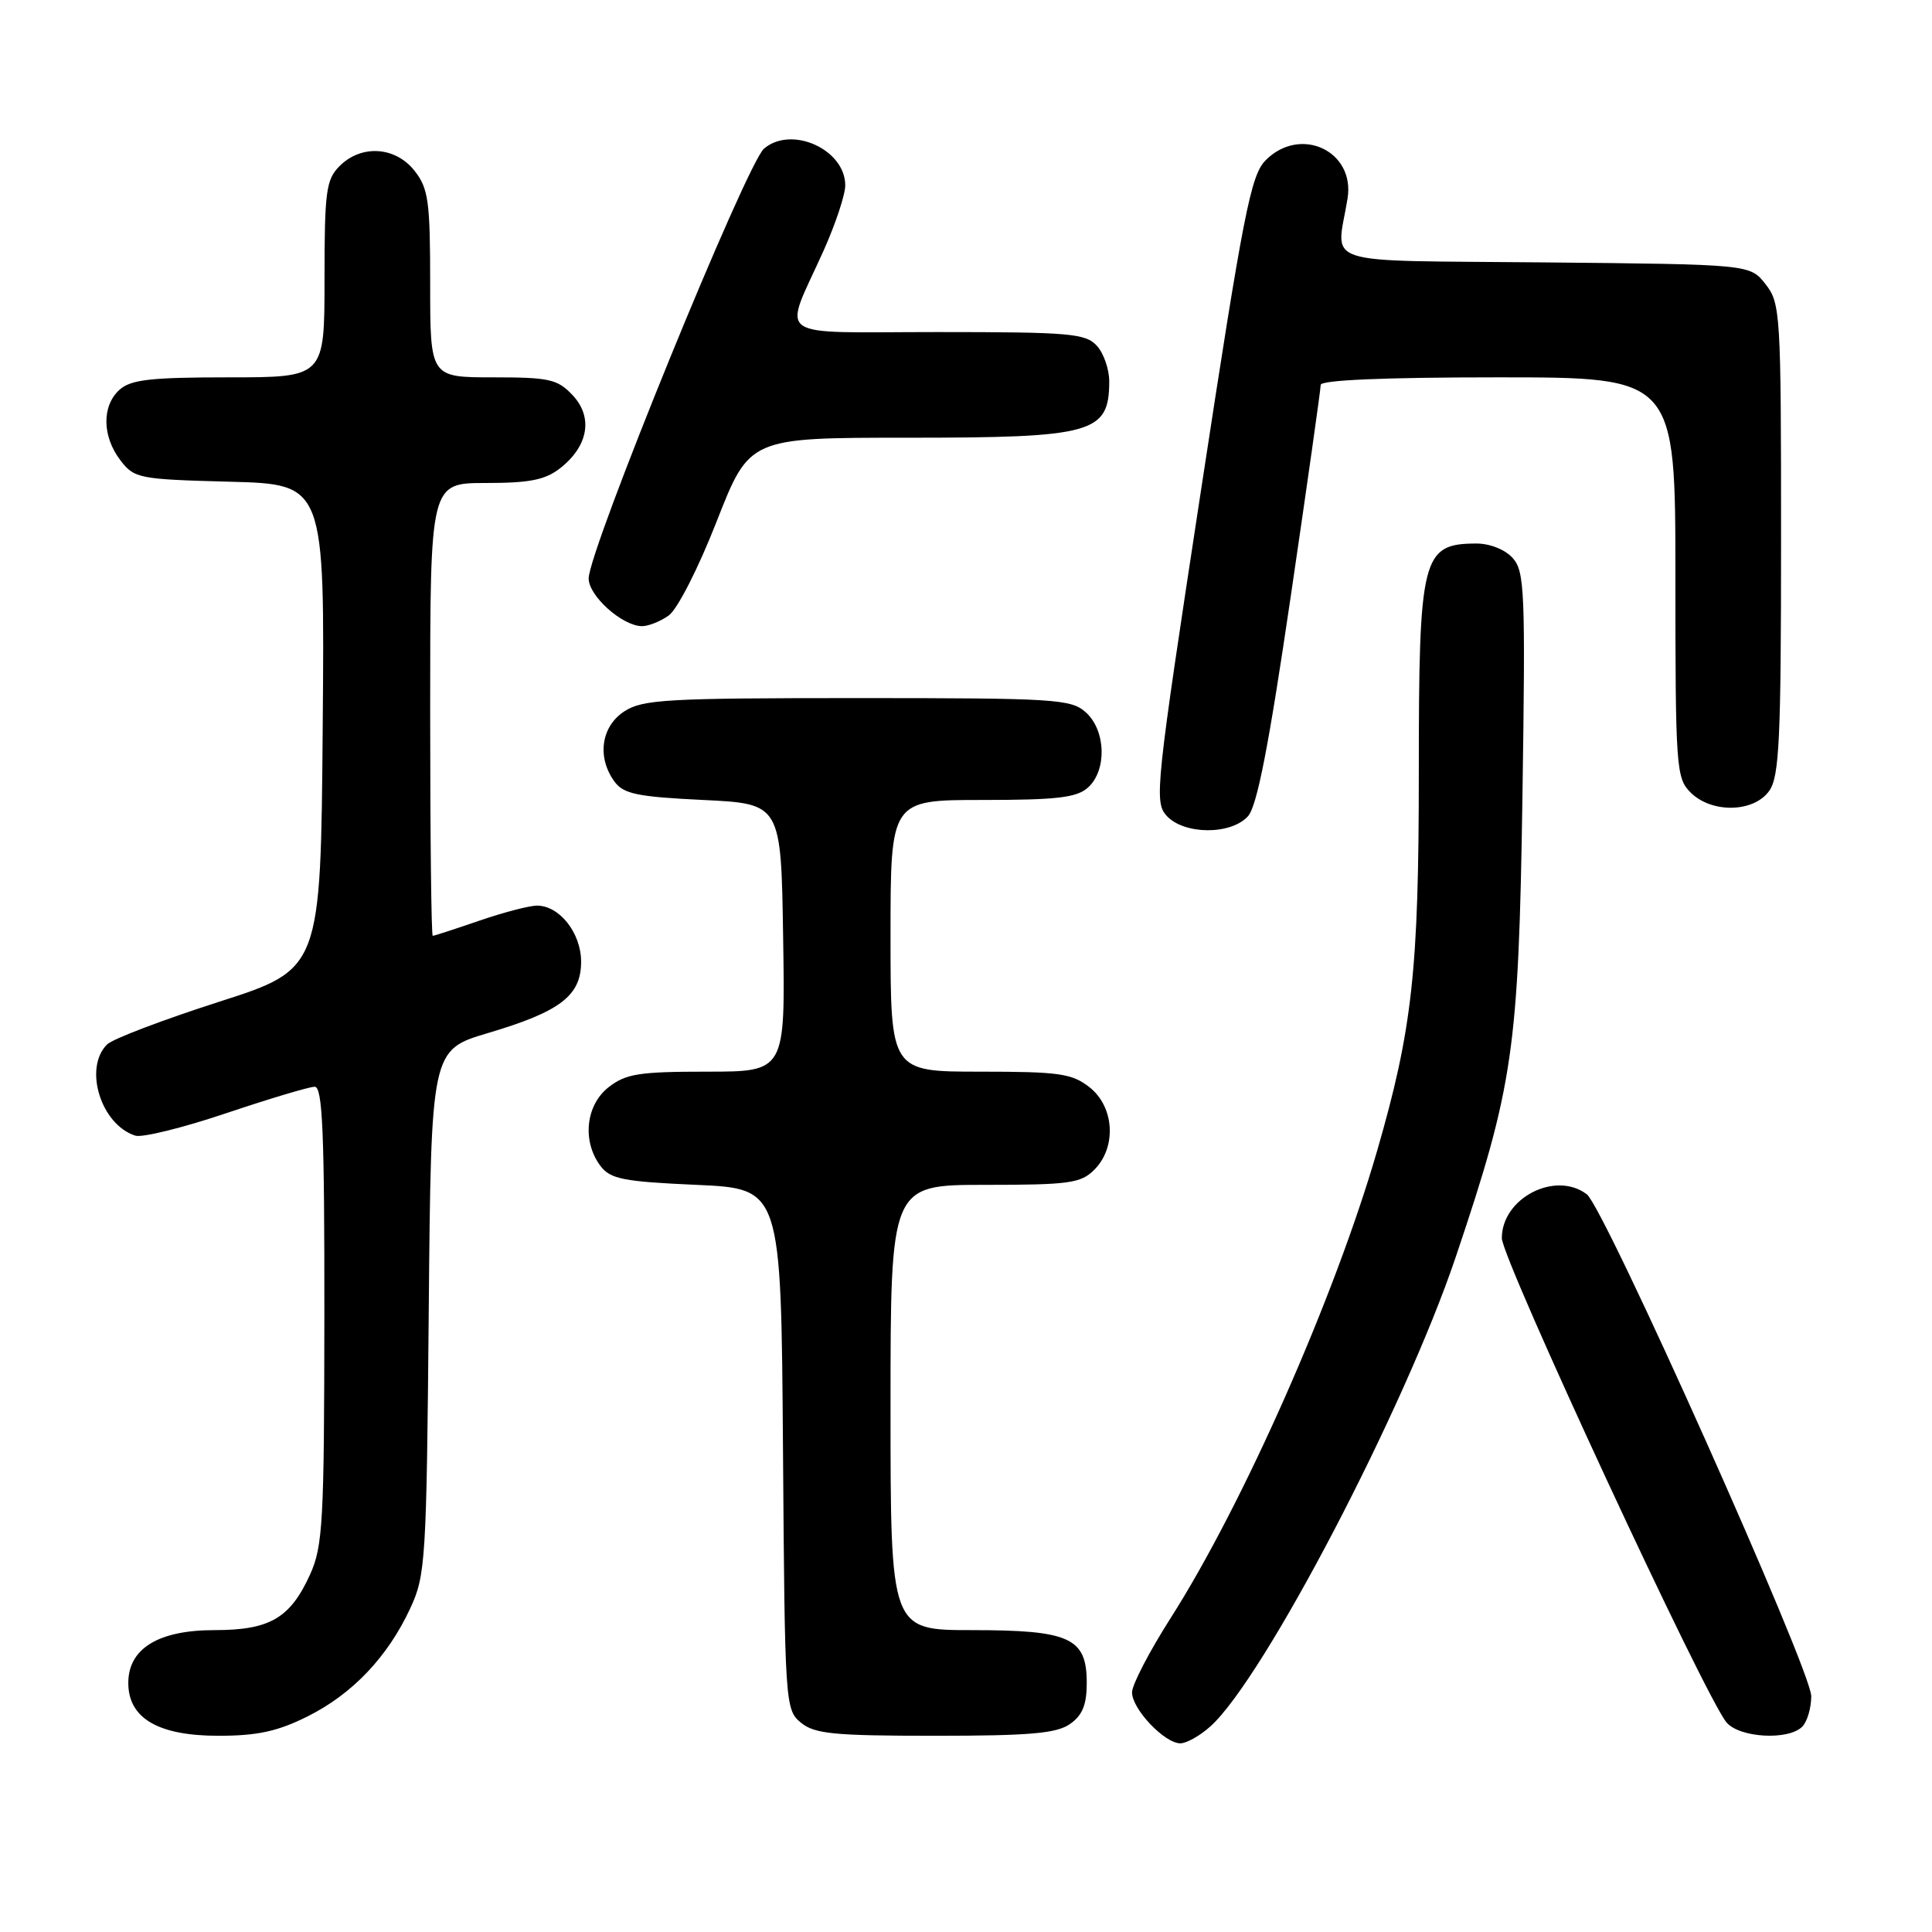 <?xml version="1.0" encoding="UTF-8" standalone="no"?>
<!DOCTYPE svg PUBLIC "-//W3C//DTD SVG 1.1//EN" "http://www.w3.org/Graphics/SVG/1.1/DTD/svg11.dtd" >
<svg xmlns="http://www.w3.org/2000/svg" xmlns:xlink="http://www.w3.org/1999/xlink" version="1.1" viewBox="0 0 256 256">
 <g >
 <path fill="currentColor"
d=" M 160.39 228.75 C 167.45 222.41 186.12 186.67 192.92 166.48 C 200.54 143.84 201.22 139.15 201.73 105.68 C 202.14 78.34 202.03 75.70 200.43 73.93 C 199.42 72.81 197.40 72.01 195.60 72.02 C 188.42 72.05 188.00 73.72 188.00 102.30 C 188.00 128.60 187.14 136.38 182.47 152.51 C 176.85 171.91 164.71 199.37 155.08 214.46 C 152.29 218.84 150.00 223.24 150.00 224.25 C 150.00 226.46 154.31 231.00 156.40 231.00 C 157.22 231.00 159.02 229.99 160.39 228.75 Z  M 40.76 227.43 C 46.71 224.46 51.40 219.52 54.39 213.05 C 56.39 208.75 56.52 206.62 56.81 173.81 C 57.12 139.13 57.12 139.13 64.64 136.89 C 74.25 134.04 77.00 131.94 77.00 127.43 C 77.00 123.63 74.14 120.00 71.16 120.00 C 70.14 120.00 66.70 120.90 63.50 122.00 C 60.30 123.10 57.53 124.00 57.34 124.00 C 57.15 124.00 57.00 110.50 57.00 94.00 C 57.00 64.00 57.00 64.00 64.37 64.00 C 70.20 64.00 72.26 63.59 74.25 62.02 C 77.97 59.09 78.61 55.28 75.88 52.37 C 73.88 50.24 72.79 50.00 65.33 50.00 C 57.00 50.00 57.00 50.00 57.00 37.63 C 57.00 26.64 56.77 24.98 54.93 22.63 C 52.39 19.41 47.88 19.12 45.00 22.00 C 43.21 23.79 43.00 25.33 43.00 37.00 C 43.00 50.00 43.00 50.00 30.33 50.00 C 19.94 50.00 17.33 50.30 15.83 51.65 C 13.47 53.79 13.53 57.83 15.96 61.00 C 17.80 63.40 18.41 63.51 30.45 63.83 C 43.03 64.16 43.03 64.16 42.76 96.29 C 42.50 128.42 42.50 128.42 29.00 132.75 C 21.57 135.14 14.91 137.67 14.19 138.39 C 11.04 141.52 13.37 149.03 17.93 150.48 C 18.84 150.77 24.27 149.43 29.99 147.50 C 35.71 145.58 40.98 144.00 41.70 144.00 C 42.74 144.00 43.00 150.04 42.98 174.25 C 42.96 201.63 42.78 204.89 41.09 208.62 C 38.45 214.43 35.75 216.00 28.41 216.00 C 20.99 216.00 17.00 218.44 17.00 223.00 C 17.00 227.68 20.96 230.00 28.94 230.00 C 34.09 230.00 36.78 229.42 40.76 227.43 Z  M 141.78 228.44 C 143.43 227.29 144.00 225.88 144.00 223.00 C 144.00 217.02 141.78 216.00 128.78 216.00 C 118.00 216.00 118.00 216.00 118.00 186.50 C 118.00 157.00 118.00 157.00 130.50 157.00 C 141.67 157.00 143.21 156.79 145.00 155.00 C 147.98 152.02 147.67 146.67 144.37 144.07 C 142.04 142.24 140.35 142.00 129.87 142.00 C 118.00 142.00 118.00 142.00 118.00 124.00 C 118.00 106.00 118.00 106.00 130.17 106.00 C 140.09 106.00 142.68 105.69 144.17 104.35 C 146.69 102.07 146.54 96.80 143.89 94.40 C 141.93 92.63 139.92 92.50 113.60 92.50 C 88.30 92.50 85.13 92.68 82.71 94.27 C 79.64 96.28 79.08 100.35 81.42 103.56 C 82.61 105.20 84.44 105.58 93.17 106.00 C 103.50 106.50 103.50 106.50 103.77 124.25 C 104.05 142.00 104.05 142.00 93.66 142.00 C 84.66 142.00 82.92 142.28 80.63 144.07 C 77.60 146.46 77.11 151.24 79.57 154.50 C 80.88 156.23 82.59 156.57 92.29 157.00 C 103.50 157.50 103.50 157.50 103.75 192.00 C 103.99 225.76 104.04 226.54 106.11 228.25 C 107.92 229.75 110.44 230.00 123.89 230.00 C 136.45 230.00 140.00 229.69 141.78 228.44 Z  M 238.80 228.80 C 239.46 228.14 240.00 226.32 240.00 224.75 C 240.00 221.31 212.60 160.02 210.26 158.25 C 206.10 155.09 199.00 158.75 199.00 164.06 C 199.00 166.82 226.03 225.07 228.79 228.25 C 230.55 230.28 236.97 230.63 238.80 228.80 Z  M 165.36 108.16 C 166.57 106.82 168.12 98.83 171.01 79.16 C 173.21 64.22 175.00 51.55 175.00 51.00 C 175.00 50.36 183.47 50.00 198.50 50.00 C 222.00 50.00 222.00 50.00 222.00 76.50 C 222.00 101.67 222.10 103.10 224.00 105.00 C 226.80 107.80 232.41 107.68 234.44 104.78 C 235.77 102.88 236.00 97.98 236.00 71.41 C 236.00 41.48 235.92 40.17 233.94 37.65 C 231.88 35.03 231.88 35.03 204.69 34.77 C 174.17 34.47 177.09 35.41 178.56 26.29 C 179.57 19.98 172.28 16.60 167.69 21.25 C 165.73 23.24 164.75 28.25 159.16 64.83 C 153.14 104.22 152.92 106.25 154.57 108.08 C 156.87 110.62 163.09 110.66 165.36 108.16 Z  M 88.59 81.57 C 89.75 80.76 92.52 75.33 94.97 69.07 C 99.31 58.00 99.31 58.00 120.22 58.00 C 144.83 58.00 146.95 57.41 146.98 50.58 C 146.99 48.97 146.26 46.83 145.35 45.83 C 143.85 44.18 141.81 44.00 124.28 44.00 C 102.00 44.00 103.73 45.24 109.13 33.21 C 110.71 29.69 112.00 25.80 112.00 24.56 C 112.00 19.81 104.89 16.59 101.24 19.69 C 98.92 21.66 78.00 72.93 78.00 76.65 C 78.00 78.95 82.41 82.91 85.03 82.97 C 85.87 82.99 87.47 82.36 88.59 81.57 Z "/>
</g>
</svg>